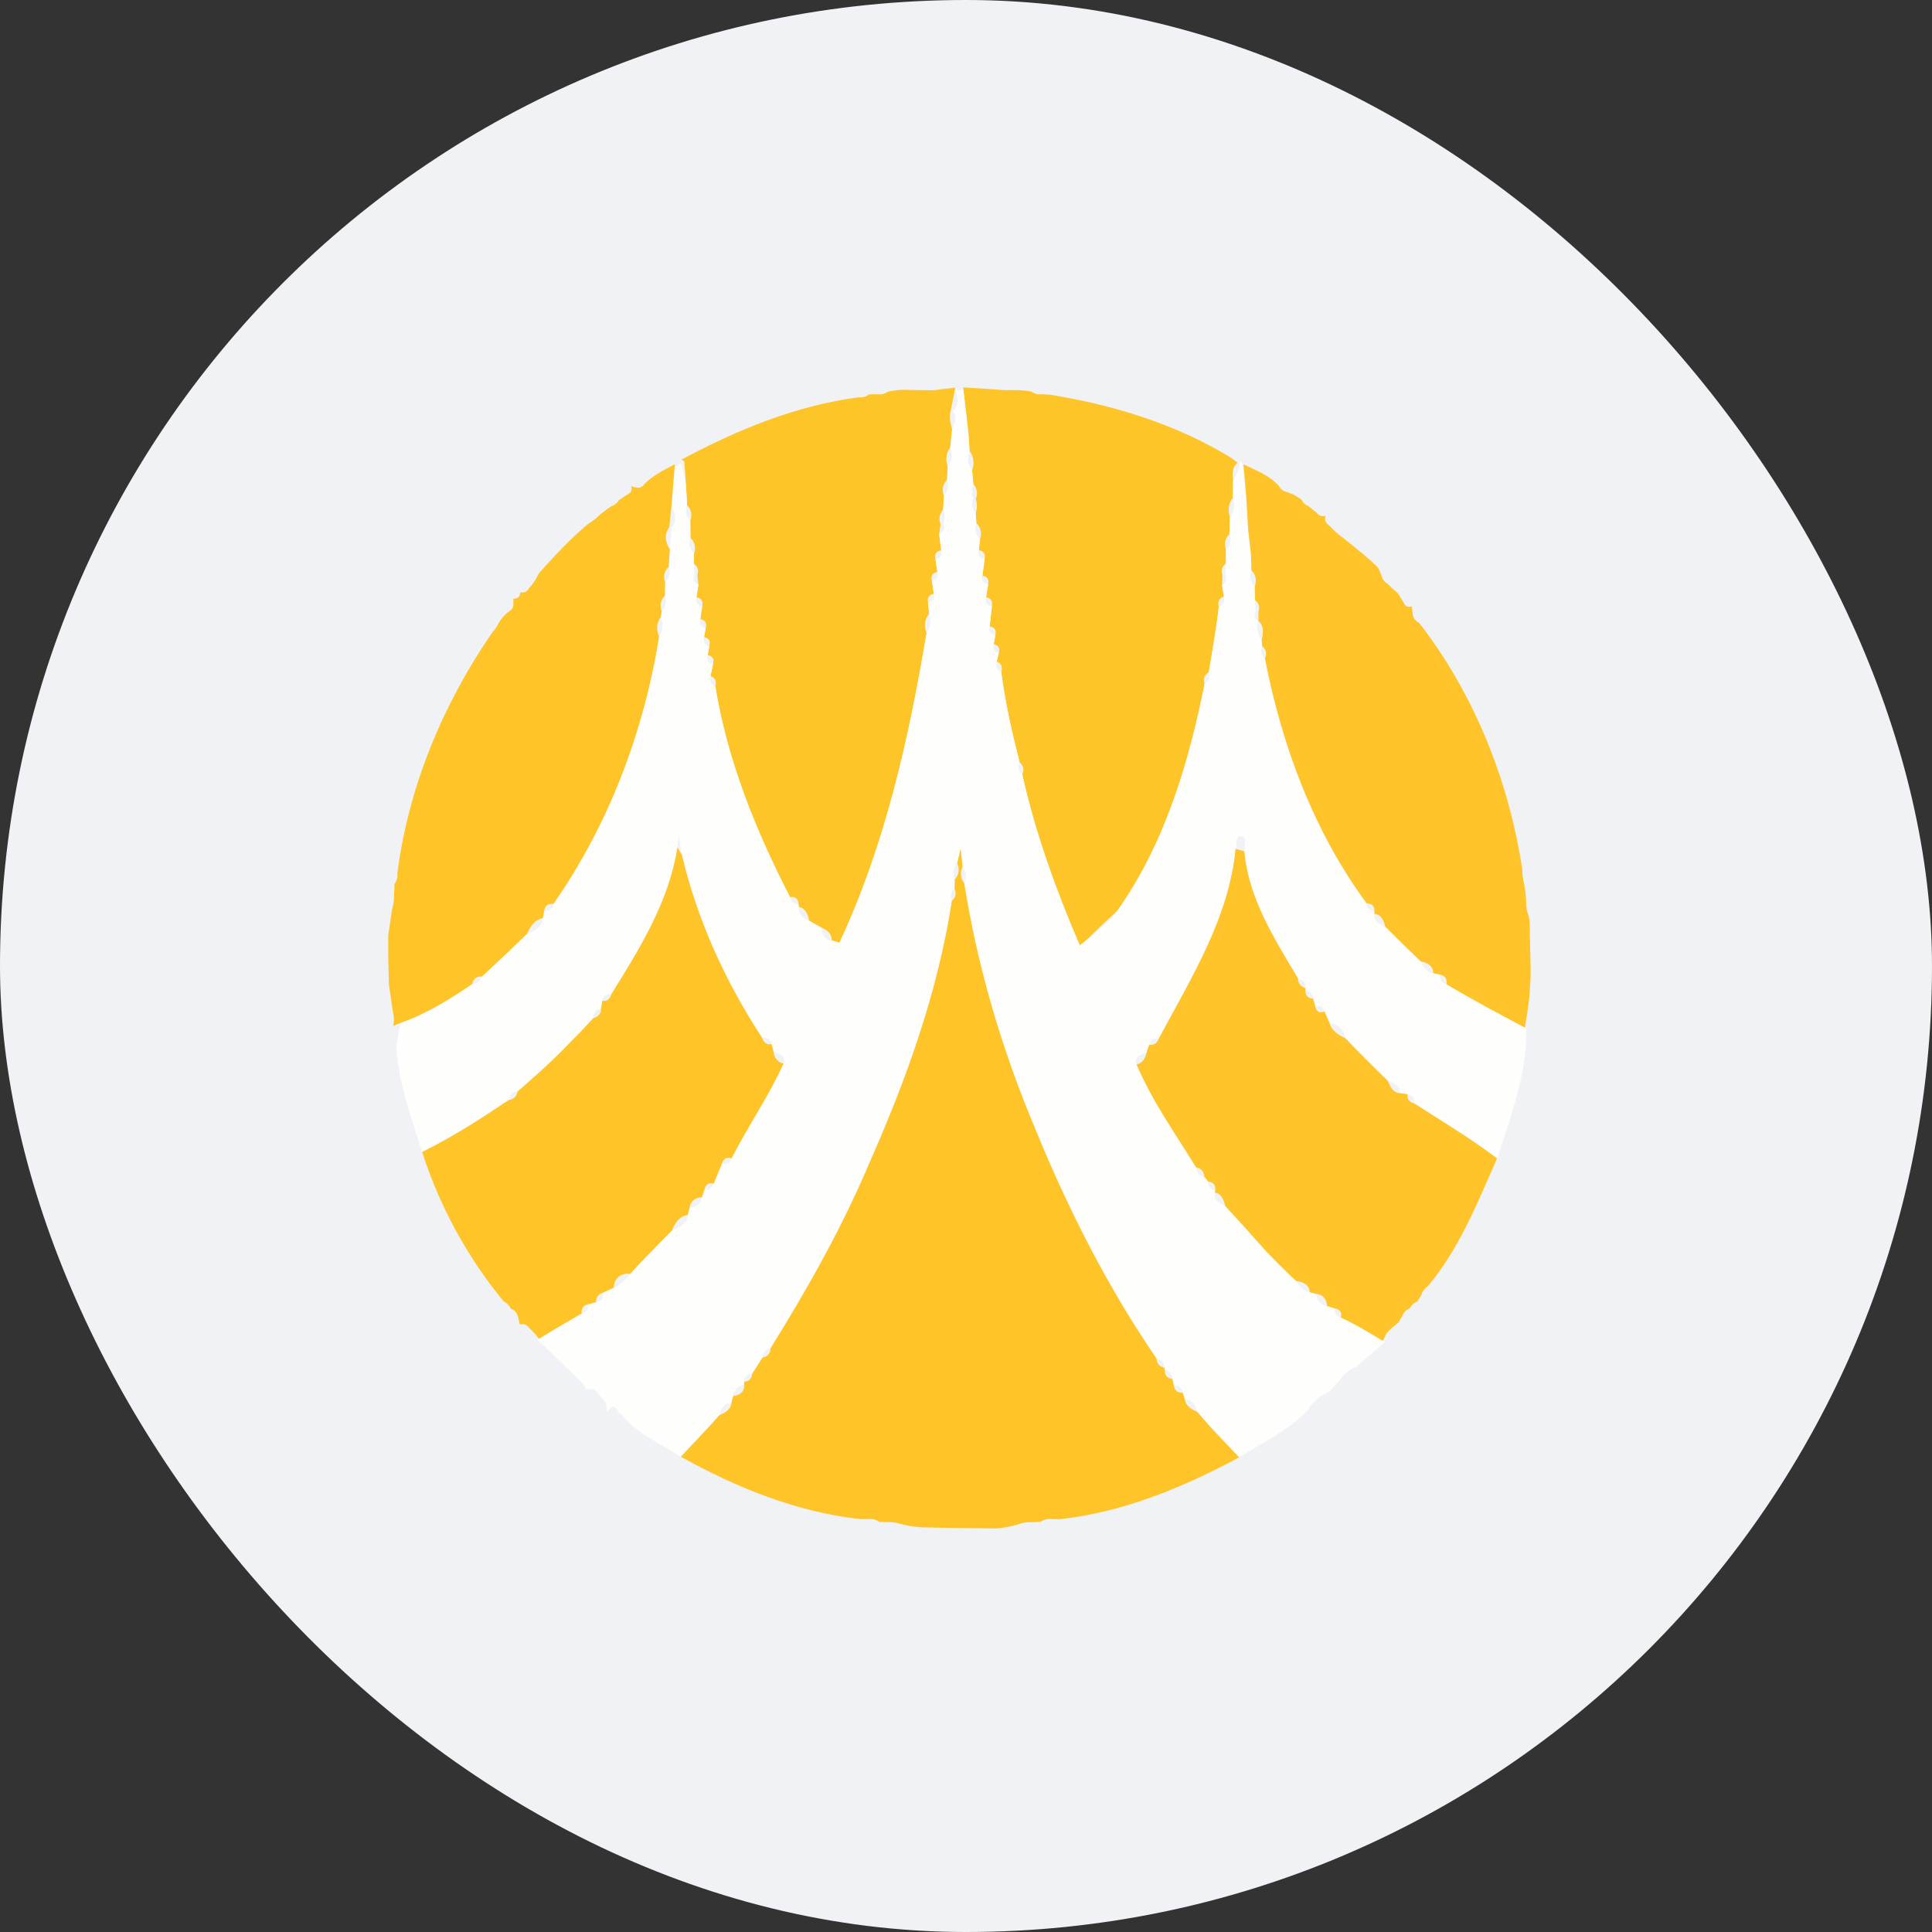 <?xml version="1.0" encoding="UTF-8"?>
<svg width="80px" height="80px" viewBox="0 0 80 80" version="1.1" xmlns="http://www.w3.org/2000/svg" xmlns:xlink="http://www.w3.org/1999/xlink">
    <rect x="0" y="0" width="80" height="80" fill="#333333" stroke="none"/>
    <!-- Generator: Sketch 51.3 (57544) - http://www.bohemiancoding.com/sketch -->
    <title>Group 8 Copy 30</title>
    <desc>Created with Sketch.</desc>
    <defs></defs>
    <g id="Page-1" stroke="none" stroke-width="1" fill="none" fill-rule="evenodd">
        <g id="m7-withdraw-balance-0-1366-copy" transform="translate(-413, -527)">
            <g id="Group-8-Copy-30" transform="translate(413, 527)">
                <rect id="Mask" fill="#F0F2F5" x="0" y="0" width="80" height="80" rx="40"></rect>
                <g id="Group-33" transform="translate(16, 16)" fill-rule="nonzero">
                    <path d="M22.989,0.115 C23.131,0.1 23.413,0.067 23.555,0.051 L23.534,0.159 C23.491,0.379 23.404,0.823 23.36,1.043 C23.297,1.29 23.357,1.542 23.426,1.782 C23.399,2.029 23.374,2.278 23.348,2.525 C23.172,2.754 23.143,3.054 23.247,3.321 C23.235,3.503 23.224,3.686 23.215,3.869 C23.035,4.04 22.993,4.294 23.086,4.521 C23.076,4.711 23.064,4.903 23.055,5.095 C22.915,5.264 22.846,5.495 22.948,5.703 C22.933,5.805 22.903,6.007 22.888,6.109 C22.918,6.335 22.947,6.562 22.975,6.788 C22.769,6.821 22.688,6.941 22.734,7.15 C22.755,7.284 22.796,7.551 22.816,7.684 C22.613,7.721 22.536,7.843 22.586,8.05 C22.607,8.184 22.65,8.454 22.671,8.589 C22.469,8.622 22.388,8.743 22.428,8.95 C22.44,9.065 22.464,9.298 22.476,9.415 C22.283,9.638 22.253,9.944 22.367,10.212 C21.636,14.595 20.651,18.993 18.76,23.037 C18.679,23.013 18.519,22.966 18.44,22.942 C18.45,22.685 18.249,22.497 18.023,22.416 C17.846,22.324 17.674,22.225 17.503,22.124 C17.467,21.88 17.356,21.597 17.078,21.559 L17.066,21.454 C17.057,21.216 16.94,21.114 16.715,21.15 C15.297,18.405 14.121,15.498 13.622,12.435 C13.685,12.214 13.618,12.067 13.421,11.998 C13.448,11.872 13.501,11.62 13.526,11.494 C13.58,11.289 13.507,11.166 13.303,11.123 C13.321,11.03 13.355,10.844 13.372,10.753 C13.427,10.547 13.354,10.422 13.153,10.377 C13.17,10.284 13.206,10.098 13.224,10.005 C13.276,9.798 13.201,9.675 12.996,9.635 C13.017,9.5 13.057,9.23 13.078,9.095 C13.122,8.889 13.042,8.767 12.838,8.734 C12.859,8.602 12.9,8.34 12.921,8.208 C12.909,8.108 12.886,7.906 12.874,7.804 C12.94,7.619 12.894,7.467 12.735,7.345 C12.735,7.239 12.737,7.028 12.737,6.921 C12.822,6.692 12.774,6.439 12.591,6.272 C12.588,6.037 12.584,5.803 12.581,5.57 C12.671,5.343 12.627,5.09 12.449,4.921 C12.434,4.638 12.419,4.356 12.405,4.074 C12.387,3.83 12.353,3.343 12.337,3.099 L12.212,3.036 C14.502,1.806 16.974,0.785 19.562,0.451 C19.718,0.468 19.859,0.427 19.983,0.33 C20.071,0.328 20.247,0.327 20.334,0.325 C20.489,0.348 20.632,0.312 20.759,0.22 C21.02,0.159 21.284,0.133 21.553,0.142 C21.804,0.15 22.055,0.156 22.309,0.154 C22.535,0.169 22.764,0.156 22.989,0.115 Z" id="Shape" fill="#FEC529"></path>
                    <path d="M23.883,0.042 C24.345,0.069 24.815,0.094 25.281,0.132 C25.508,0.154 25.737,0.157 25.965,0.154 C26.215,0.15 26.464,0.169 26.712,0.213 C26.834,0.307 26.973,0.345 27.127,0.325 C27.211,0.33 27.378,0.337 27.462,0.342 C30.066,0.755 32.67,1.555 34.933,2.928 C35.012,2.985 35.171,3.099 35.25,3.157 C35.023,3.325 35.021,3.626 35.059,3.879 C35.054,4.127 35.05,4.374 35.047,4.623 C34.862,4.847 34.831,5.147 34.93,5.417 C34.921,5.651 34.913,5.884 34.906,6.12 C34.723,6.287 34.678,6.541 34.768,6.768 C34.763,6.959 34.759,7.149 34.756,7.339 C34.596,7.462 34.549,7.616 34.618,7.801 C34.615,7.912 34.609,8.135 34.606,8.246 C34.624,8.36 34.663,8.587 34.681,8.701 C34.483,8.766 34.411,8.91 34.468,9.133 C34.366,10.038 34.201,10.934 34.055,11.833 C33.87,11.947 33.812,12.107 33.881,12.316 C33.223,15.605 32.231,18.937 30.274,21.703 C29.85,22.093 29.429,22.485 29.026,22.897 C28.92,22.983 28.815,23.067 28.711,23.152 C27.73,20.86 26.871,18.506 26.33,16.068 C26.422,15.87 26.384,15.702 26.218,15.564 C25.903,14.332 25.622,13.092 25.46,11.83 C25.524,11.611 25.46,11.464 25.269,11.388 C25.29,11.304 25.334,11.138 25.356,11.054 C25.419,10.85 25.35,10.723 25.147,10.673 C25.163,10.58 25.199,10.398 25.215,10.306 C25.266,10.096 25.187,9.975 24.979,9.941 C25.01,9.657 25.039,9.374 25.072,9.092 C25.111,8.886 25.03,8.766 24.83,8.733 C24.851,8.599 24.893,8.333 24.916,8.201 C24.962,7.993 24.884,7.871 24.679,7.837 C24.71,7.606 24.74,7.374 24.772,7.143 C24.814,6.935 24.733,6.815 24.529,6.783 C24.543,6.666 24.57,6.431 24.583,6.314 C24.669,6.084 24.612,5.832 24.429,5.667 C24.421,5.564 24.408,5.357 24.4,5.253 C24.465,5.053 24.466,4.852 24.403,4.654 C24.507,4.446 24.445,4.211 24.303,4.04 C24.285,3.849 24.268,3.661 24.252,3.472 C24.355,3.204 24.325,2.904 24.147,2.676 C24.132,2.451 24.119,2.23 24.105,2.006 C24.077,1.753 24.02,1.248 23.991,0.996 C23.958,0.713 23.922,0.43 23.892,0.148 L23.883,0.042 Z" id="Shape" fill="#FEC529"></path>
                    <path d="M23.534,0.159 C23.624,0.156 23.802,0.151 23.892,0.148 C23.922,0.43 23.958,0.713 23.991,0.996 C24.02,1.248 24.077,1.753 24.105,2.006 C24.119,2.23 24.132,2.451 24.147,2.676 C24.042,2.943 24.072,3.243 24.252,3.472 C24.268,3.661 24.285,3.849 24.303,4.04 C24.234,4.239 24.231,4.438 24.295,4.638 C24.191,4.846 24.255,5.083 24.4,5.253 C24.408,5.357 24.421,5.564 24.429,5.667 C24.346,5.898 24.397,6.15 24.583,6.314 C24.57,6.431 24.543,6.666 24.529,6.783 C24.487,6.99 24.568,7.11 24.772,7.143 C24.74,7.374 24.71,7.606 24.679,7.837 C24.634,8.042 24.712,8.163 24.916,8.201 C24.893,8.333 24.851,8.599 24.83,8.733 C24.782,8.94 24.863,9.059 25.072,9.092 C25.039,9.374 25.01,9.657 24.979,9.941 C24.938,10.146 25.016,10.267 25.215,10.306 C25.199,10.398 25.163,10.58 25.147,10.673 C25.088,10.874 25.159,11.001 25.356,11.054 C25.334,11.138 25.29,11.304 25.269,11.388 C25.208,11.58 25.272,11.728 25.46,11.83 C25.622,13.092 25.903,14.332 26.218,15.564 C26.131,15.76 26.168,15.928 26.33,16.068 C26.871,18.506 27.73,20.86 28.711,23.152 C28.815,23.067 28.92,22.983 29.026,22.897 C29.484,22.547 29.926,22.168 30.274,21.703 C32.231,18.937 33.223,15.605 33.881,12.316 C34.056,12.199 34.115,12.037 34.055,11.833 C34.201,10.934 34.366,10.038 34.468,9.133 C34.656,9.04 34.726,8.896 34.681,8.701 C34.663,8.587 34.624,8.36 34.606,8.246 C34.762,8.121 34.807,7.969 34.741,7.784 C34.744,7.673 34.753,7.452 34.756,7.339 C34.759,7.149 34.763,6.959 34.768,6.768 C34.949,6.599 34.994,6.346 34.906,6.12 C34.913,5.884 34.921,5.651 34.93,5.417 C35.114,5.191 35.146,4.891 35.047,4.623 C35.05,4.374 35.054,4.127 35.059,3.879 C35.216,3.667 35.325,3.421 35.343,3.154 L35.367,3.061 C35.4,3.145 35.468,3.312 35.501,3.395 C35.541,3.873 35.586,4.356 35.621,4.835 C35.64,5.203 35.662,5.571 35.685,5.941 C35.713,6.194 35.772,6.698 35.8,6.951 C35.805,7.173 35.812,7.396 35.818,7.618 C35.728,7.846 35.775,8.099 35.959,8.267 C35.962,8.462 35.965,8.655 35.971,8.851 C35.976,8.964 35.986,9.19 35.991,9.304 C35.902,9.493 35.943,9.633 36.112,9.726 C35.976,9.982 36.097,10.264 36.244,10.486 C36.247,10.552 36.254,10.685 36.259,10.751 C36.175,10.949 36.214,11.117 36.377,11.258 C37.078,14.87 38.391,18.42 40.588,21.4 C40.609,21.613 40.717,21.723 40.914,21.73 L40.911,21.843 C40.856,22.127 41.145,22.277 41.364,22.373 C41.846,22.855 42.332,23.333 42.825,23.807 C42.924,24.027 43.069,24.276 43.342,24.294 C43.417,24.31 43.567,24.345 43.642,24.361 C43.603,24.558 43.688,24.688 43.895,24.754 C44.957,25.391 46.051,25.972 47.145,26.552 L47.199,26.596 C47.232,28.452 46.562,30.225 45.991,31.967 C44.894,31.139 43.715,30.431 42.561,29.69 C42.578,29.468 42.485,29.342 42.282,29.312 C42.203,29.3 42.044,29.275 41.966,29.263 C41.984,28.975 41.707,28.824 41.47,28.758 C40.877,28.182 40.29,27.602 39.722,27.003 C39.638,26.685 39.431,26.357 39.061,26.377 C38.987,26.212 38.916,26.049 38.845,25.884 C38.781,25.689 38.653,25.623 38.465,25.686 C38.444,25.604 38.399,25.437 38.376,25.355 C38.361,25.136 38.255,25.027 38.054,25.025 L38.052,24.914 C38.069,24.694 37.969,24.562 37.75,24.519 C36.779,22.887 35.689,21.188 35.525,19.249 C35.531,19.159 35.543,18.979 35.549,18.888 C35.659,18.622 35.217,18.495 35.223,18.805 C35.208,18.892 35.178,19.064 35.163,19.151 C34.885,22.033 33.305,24.525 31.976,27.018 C31.762,26.96 31.63,27.044 31.581,27.27 C31.555,27.351 31.503,27.51 31.477,27.589 C31.253,27.613 30.929,27.815 31.062,28.074 C31.705,29.594 32.669,30.941 33.529,32.339 C33.541,32.555 33.653,32.681 33.867,32.718 C33.906,32.769 33.984,32.871 34.023,32.92 C34.025,33.136 34.124,33.254 34.321,33.277 L34.309,33.388 C34.233,33.673 34.516,33.845 34.736,33.941 C34.783,33.992 34.877,34.097 34.924,34.148 C35.159,34.416 35.403,34.675 35.646,34.937 C35.904,35.223 36.157,35.517 36.421,35.803 C36.756,36.163 37.101,36.521 37.467,36.854 C37.521,36.903 37.628,37.001 37.681,37.05 C37.801,37.261 37.96,37.489 38.228,37.507 C38.301,37.525 38.447,37.561 38.52,37.579 C38.511,37.829 38.695,38.046 38.946,38.078 C39.023,38.102 39.179,38.15 39.257,38.174 C39.25,38.37 39.34,38.499 39.525,38.559 C40.125,38.832 40.685,39.181 41.252,39.518 L41.344,39.573 C40.95,39.907 40.564,40.249 40.176,40.588 C39.879,40.7 39.618,40.889 39.462,41.171 C39.32,41.309 39.187,41.457 39.068,41.617 C38.996,41.656 38.851,41.733 38.779,41.77 C38.631,41.815 38.524,41.908 38.462,42.049 C38.322,42.113 38.229,42.22 38.181,42.365 C37.39,43.221 36.286,43.725 35.309,44.346 L35.216,44.245 C34.789,43.752 34.344,43.279 33.884,42.819 C33.776,42.698 33.671,42.576 33.568,42.455 C33.521,42.202 33.358,41.92 33.064,41.95 C33.042,41.881 32.998,41.742 32.976,41.673 C32.938,41.451 32.815,41.356 32.609,41.388 C32.594,41.318 32.565,41.177 32.55,41.106 C32.537,40.898 32.429,40.774 32.227,40.733 L32.215,40.633 C32.213,40.415 32.105,40.29 31.889,40.255 C29.847,37.273 28.209,34.035 26.846,30.692 C25.481,27.444 24.477,24.044 23.924,20.561 C24.039,20.344 24.02,20.086 23.858,19.901 C23.831,19.647 23.804,19.396 23.777,19.145 C23.729,19.346 23.681,19.548 23.635,19.751 C23.47,19.934 23.438,20.185 23.537,20.409 C23.534,20.506 23.528,20.701 23.525,20.798 C23.357,20.936 23.321,21.105 23.416,21.303 C22.842,25.025 21.567,28.606 20.049,32.042 C18.906,34.757 17.464,37.329 15.907,39.827 C15.7,39.87 15.59,39.999 15.578,40.212 C15.434,40.435 15.291,40.658 15.148,40.881 C14.926,40.895 14.815,41.004 14.816,41.211 L14.813,41.341 C14.572,41.368 14.38,41.562 14.361,41.804 C14.343,41.878 14.305,42.023 14.287,42.095 C13.995,42.073 13.836,42.353 13.785,42.602 C13.676,42.726 13.567,42.85 13.456,42.973 C13.063,43.39 12.663,43.8 12.28,44.224 L12.193,44.32 C11.427,43.823 10.561,43.45 9.912,42.792 C9.845,42.657 9.743,42.557 9.606,42.495 C9.585,42.312 9.35,42.146 9.238,42.365 L9.13,42.482 L9.11,42.251 C9.104,42.091 9.032,41.965 8.896,41.873 C8.778,41.701 8.622,41.469 8.381,41.521 L8.27,41.533 C8.195,41.337 8.044,41.189 7.891,41.054 C7.351,40.519 6.813,39.984 6.25,39.477 L6.313,39.437 C6.899,39.079 7.491,38.731 8.085,38.388 C8.3,38.333 8.391,38.205 8.357,38.006 C8.439,37.985 8.602,37.942 8.685,37.921 C8.914,37.88 9.001,37.753 8.946,37.537 C9.106,37.465 9.263,37.39 9.421,37.315 C9.699,37.206 9.9,36.98 10.083,36.753 C10.649,36.137 11.243,35.547 11.826,34.948 C12.119,34.834 12.449,34.665 12.476,34.309 C12.497,34.234 12.536,34.083 12.555,34.008 C12.806,34.01 13.023,33.828 13.062,33.58 C13.089,33.503 13.141,33.349 13.167,33.272 C13.367,33.283 13.498,33.195 13.556,33.01 C13.661,32.738 13.775,32.469 13.887,32.201 C14.087,32.224 14.222,32.144 14.293,31.963 C14.971,30.634 15.826,29.399 16.445,28.04 C16.583,27.782 16.252,27.59 16.035,27.571 C16.014,27.487 15.973,27.318 15.952,27.234 C15.907,27.033 15.775,26.948 15.558,26.976 C14.046,24.657 12.873,22.115 12.241,19.412 C12.191,19.124 12.149,18.838 12.106,18.55 C12.088,18.727 12.068,18.906 12.049,19.084 C11.713,21.315 10.487,23.285 9.313,25.168 C9.091,25.148 8.965,25.241 8.937,25.446 C8.925,25.523 8.902,25.678 8.89,25.756 C8.68,25.803 8.575,25.935 8.575,26.152 C8.526,26.204 8.427,26.311 8.378,26.365 C8.132,26.619 7.885,26.873 7.642,27.132 C7.297,27.48 6.957,27.832 6.595,28.161 C6.326,28.397 6.06,28.635 5.797,28.876 C5.675,28.984 5.552,29.092 5.429,29.2 C5.209,29.216 5.086,29.333 5.062,29.552 C3.905,30.328 2.732,31.088 1.479,31.701 C1.029,30.291 0.518,28.872 0.409,27.385 C0.45,27.039 0.517,26.697 0.586,26.357 C1.654,25.98 2.619,25.38 3.553,24.748 C3.76,24.737 3.894,24.633 3.954,24.433 C4.007,24.385 4.115,24.288 4.167,24.24 C4.432,24.003 4.69,23.759 4.943,23.513 C5.241,23.229 5.537,22.944 5.832,22.658 C6.126,22.55 6.472,22.385 6.475,22.021 C6.49,21.941 6.521,21.781 6.536,21.702 C6.734,21.729 6.86,21.637 6.917,21.426 C9.212,18.137 10.654,14.311 11.291,10.362 C11.452,10.12 11.469,9.821 11.355,9.558 C11.367,9.5 11.39,9.383 11.401,9.323 C11.577,9.149 11.619,8.896 11.529,8.67 C11.532,8.486 11.536,8.301 11.542,8.117 C11.725,7.949 11.773,7.697 11.688,7.47 C11.703,7.225 11.719,6.983 11.734,6.74 C11.752,6.517 11.79,6.069 11.809,5.845 C12.029,5.58 11.986,5.221 11.805,4.951 C11.814,4.849 11.83,4.645 11.838,4.543 C11.868,4.142 11.909,3.746 11.935,3.346 C12.035,3.285 12.236,3.16 12.337,3.099 L12.214,3.195 C12.262,3.415 12.357,3.854 12.405,4.074 C12.419,4.356 12.434,4.638 12.449,4.921 C12.356,5.147 12.399,5.4 12.581,5.57 C12.584,5.803 12.588,6.037 12.591,6.272 C12.504,6.5 12.552,6.753 12.737,6.921 C12.737,7.028 12.735,7.239 12.735,7.345 C12.74,7.458 12.75,7.684 12.755,7.798 C12.68,7.999 12.737,8.135 12.921,8.208 C12.9,8.34 12.859,8.602 12.838,8.734 C12.792,8.94 12.871,9.059 13.078,9.095 C13.057,9.23 13.017,9.5 12.996,9.635 C12.946,9.839 13.023,9.963 13.224,10.005 C13.206,10.098 13.17,10.284 13.153,10.377 C13.096,10.58 13.17,10.706 13.372,10.753 C13.355,10.844 13.321,11.03 13.303,11.123 C13.249,11.327 13.324,11.449 13.526,11.494 C13.501,11.62 13.448,11.872 13.421,11.998 C13.369,12.191 13.436,12.337 13.622,12.435 C14.121,15.498 15.297,18.405 16.715,21.15 C16.76,21.332 16.877,21.433 17.066,21.454 L17.078,21.559 C17.054,21.834 17.262,22.036 17.503,22.124 C17.674,22.225 17.846,22.324 18.023,22.416 C17.986,22.677 18.179,22.912 18.44,22.942 C18.519,22.966 18.679,23.013 18.76,23.037 C20.651,18.993 21.636,14.595 22.367,10.212 C22.533,9.978 22.569,9.683 22.476,9.415 C22.464,9.298 22.44,9.065 22.428,8.95 C22.635,8.917 22.716,8.796 22.671,8.589 C22.65,8.454 22.607,8.184 22.586,8.05 C22.788,8.012 22.864,7.889 22.816,7.684 C22.796,7.551 22.755,7.284 22.734,7.15 C22.935,7.115 23.016,6.993 22.975,6.788 C22.947,6.562 22.918,6.335 22.888,6.109 C23.077,6.04 23.136,5.904 23.061,5.699 C23.122,5.496 23.121,5.295 23.055,5.095 C23.064,4.903 23.076,4.711 23.086,4.521 C23.265,4.348 23.306,4.095 23.215,3.869 C23.224,3.686 23.235,3.503 23.247,3.321 C23.426,3.093 23.455,2.792 23.348,2.525 C23.374,2.278 23.399,2.029 23.426,1.782 C23.536,1.552 23.645,1.256 23.447,1.037 C23.704,0.815 23.701,0.432 23.534,0.159 Z" id="Shape" fill="#FEFEFD"></path>
                    <path d="M10.694,4.034 C11.048,3.677 11.505,3.455 11.944,3.223 C11.908,3.662 11.872,4.103 11.838,4.543 C11.83,4.645 11.814,4.849 11.805,4.951 C11.781,5.174 11.734,5.621 11.712,5.844 C11.496,6.112 11.548,6.472 11.734,6.74 C11.719,6.983 11.703,7.225 11.688,7.47 C11.503,7.636 11.454,7.888 11.542,8.117 C11.536,8.301 11.532,8.486 11.529,8.67 C11.348,8.841 11.306,9.097 11.401,9.323 C11.39,9.383 11.367,9.5 11.355,9.558 C11.184,9.795 11.168,10.098 11.291,10.362 C10.654,14.311 9.212,18.137 6.917,21.426 C6.696,21.406 6.569,21.498 6.536,21.702 C6.521,21.781 6.49,21.941 6.475,22.021 C6.141,22.075 5.953,22.37 5.832,22.658 C5.537,22.944 5.241,23.229 4.943,23.513 C4.683,23.751 4.425,23.996 4.167,24.24 C4.115,24.288 4.007,24.385 3.954,24.433 C3.733,24.426 3.598,24.531 3.553,24.748 C2.619,25.38 1.654,25.98 0.586,26.357 C0.508,26.387 0.352,26.447 0.276,26.477 C0.34,26.272 0.306,26.056 0.262,25.852 C0.222,25.578 0.144,25.033 0.103,24.758 C0.084,24.081 0.067,23.408 0.076,22.734 C0.117,22.46 0.196,21.91 0.237,21.636 C0.295,21.457 0.325,21.27 0.313,21.084 C0.325,20.922 0.333,20.762 0.336,20.6 C0.43,20.473 0.471,20.331 0.453,20.175 C0.902,16.603 2.345,13.146 4.383,10.189 C4.501,10.068 4.593,9.924 4.665,9.771 C4.763,9.6 4.9,9.454 5.056,9.332 C5.206,9.254 5.274,9.134 5.259,8.974 L5.256,8.791 C5.441,8.799 5.535,8.709 5.54,8.526 C5.703,8.56 5.829,8.501 5.917,8.343 C6.058,8.19 6.175,8.018 6.265,7.832 L6.328,7.724 C6.959,7.02 7.604,6.322 8.331,5.713 L8.414,5.655 C8.583,5.55 8.734,5.421 8.877,5.282 C8.943,5.231 9.074,5.131 9.142,5.08 C9.182,5.051 9.266,4.996 9.308,4.967 C9.448,4.919 9.557,4.831 9.635,4.705 C9.716,4.651 9.879,4.542 9.96,4.488 C10.125,4.417 10.183,4.302 10.137,4.139 L10.314,4.179 C10.471,4.224 10.597,4.176 10.694,4.034 Z" id="Shape" fill="#FEC428"></path>
                    <path d="M12.049,19.084 C12.097,19.166 12.193,19.33 12.241,19.412 C12.873,22.115 14.046,24.657 15.558,26.976 C15.623,27.184 15.754,27.271 15.952,27.234 C15.973,27.318 16.014,27.487 16.035,27.571 C16.056,27.796 16.213,28.001 16.445,28.04 C15.826,29.399 14.971,30.634 14.293,31.963 C14.084,31.898 13.949,31.978 13.887,32.201 C13.775,32.469 13.661,32.738 13.556,33.01 C13.343,32.958 13.215,33.046 13.167,33.272 C13.141,33.349 13.089,33.503 13.062,33.58 C12.812,33.572 12.576,33.749 12.555,34.008 C12.536,34.083 12.497,34.234 12.476,34.309 C12.133,34.35 11.942,34.653 11.826,34.948 C11.243,35.547 10.649,36.137 10.083,36.753 C9.726,36.684 9.41,36.951 9.421,37.315 C9.263,37.39 9.106,37.465 8.946,37.537 C8.763,37.597 8.676,37.724 8.685,37.921 C8.602,37.942 8.439,37.985 8.357,38.006 C8.157,38.046 8.068,38.174 8.085,38.388 C7.491,38.731 6.899,39.079 6.313,39.437 C6.205,39.275 6.067,39.137 5.928,39.005 C5.824,38.856 5.691,38.802 5.526,38.845 C5.507,38.761 5.465,38.593 5.444,38.509 C5.4,38.352 5.301,38.244 5.149,38.186 C5.086,38.049 4.987,37.948 4.852,37.882 C3.356,36.072 2.2,33.941 1.479,31.701 C2.732,31.088 3.905,30.328 5.062,29.552 C5.268,29.522 5.391,29.405 5.429,29.2 C5.552,29.092 5.675,28.984 5.797,28.876 C6.067,28.642 6.334,28.406 6.595,28.161 C6.957,27.832 7.297,27.48 7.642,27.132 C7.892,26.882 8.139,26.627 8.378,26.365 C8.427,26.311 8.526,26.204 8.575,26.152 C8.784,26.1 8.887,25.968 8.89,25.756 C8.902,25.678 8.925,25.523 8.937,25.446 C9.133,25.469 9.259,25.376 9.313,25.168 C10.487,23.285 11.713,21.315 12.049,19.084 Z" id="Shape" fill="#FEC428"></path>
                    <path d="M23.635,19.751 C23.681,19.548 23.729,19.346 23.777,19.145 C23.804,19.396 23.831,19.647 23.858,19.901 C23.746,20.116 23.763,20.371 23.924,20.561 C24.477,24.044 25.481,27.444 26.846,30.692 C28.209,34.035 29.847,37.273 31.889,40.255 C31.901,40.463 32.011,40.589 32.215,40.633 L32.227,40.733 C32.225,40.949 32.333,41.073 32.55,41.106 C32.565,41.177 32.594,41.318 32.609,41.388 C32.642,41.583 32.765,41.679 32.976,41.673 C32.998,41.742 33.042,41.881 33.064,41.95 C33.097,42.218 33.34,42.359 33.568,42.455 C33.671,42.576 33.776,42.698 33.884,42.819 C34.303,43.315 34.768,43.773 35.216,44.245 L35.309,44.346 C33.001,45.587 30.506,46.623 27.889,46.905 C27.8,46.904 27.623,46.902 27.535,46.901 C27.373,46.883 27.225,46.92 27.091,47.015 C26.997,47.018 26.81,47.025 26.715,47.028 C26.528,47.019 26.342,47.053 26.167,47.119 C25.855,47.206 25.536,47.28 25.212,47.29 C24.186,47.275 23.163,47.271 22.138,47.242 C21.865,47.224 21.595,47.181 21.333,47.113 C21.155,47.052 20.97,47.019 20.783,47.028 C20.689,47.025 20.501,47.019 20.409,47.016 C20.274,46.922 20.125,46.884 19.965,46.901 C19.877,46.902 19.7,46.902 19.611,46.902 C16.992,46.614 14.482,45.594 12.193,44.32 L12.28,44.224 C12.674,43.809 13.069,43.396 13.456,42.973 C13.567,42.85 13.676,42.726 13.785,42.602 C14.01,42.507 14.268,42.371 14.287,42.095 C14.305,42.023 14.343,41.878 14.361,41.804 C14.605,41.799 14.852,41.607 14.813,41.341 L14.816,41.211 C15.014,41.207 15.125,41.097 15.148,40.881 C15.291,40.658 15.434,40.435 15.578,40.212 C15.789,40.171 15.9,40.042 15.907,39.827 C17.464,37.329 18.906,34.757 20.049,32.042 C21.567,28.606 22.842,25.025 23.416,21.303 C23.575,21.162 23.611,20.994 23.525,20.798 C23.528,20.701 23.534,20.506 23.537,20.409 C23.713,20.23 23.743,19.972 23.635,19.751 Z" id="Shape" fill="#FEC428"></path>
                    <path d="M35.487,3.229 C36.003,3.467 36.562,3.686 36.951,4.116 C37.023,4.253 37.134,4.338 37.285,4.371 C37.362,4.401 37.512,4.461 37.588,4.491 C37.661,4.537 37.808,4.63 37.882,4.678 C37.948,4.811 38.049,4.907 38.189,4.966 C38.268,5.029 38.426,5.155 38.505,5.218 C38.605,5.358 38.733,5.403 38.887,5.354 C38.835,5.513 38.881,5.645 39.028,5.749 C39.211,5.949 39.415,6.132 39.636,6.29 C40.123,6.68 40.619,7.067 41.064,7.506 C41.1,7.585 41.172,7.745 41.207,7.825 C41.235,7.976 41.316,8.091 41.451,8.169 C41.586,8.309 41.73,8.439 41.881,8.563 C41.938,8.653 42.053,8.836 42.11,8.928 C42.173,9.098 42.29,9.16 42.458,9.112 C42.468,9.196 42.489,9.362 42.501,9.446 C42.527,9.603 42.614,9.717 42.76,9.788 C45.04,12.719 46.484,16.339 47.034,20.005 C47.035,20.212 47.065,20.419 47.115,20.621 C47.16,20.864 47.187,21.108 47.196,21.357 C47.185,21.538 47.221,21.718 47.286,21.889 L47.334,22.106 C47.337,22.196 47.343,22.376 47.347,22.466 C47.341,22.619 47.343,22.773 47.353,22.927 C47.362,23.458 47.389,23.997 47.377,24.531 C47.358,24.77 47.34,25.01 47.331,25.251 C47.316,25.373 47.286,25.616 47.271,25.735 C47.239,25.939 47.176,26.348 47.145,26.552 C46.051,25.972 44.957,25.391 43.895,24.754 C43.926,24.535 43.841,24.403 43.642,24.361 C43.567,24.345 43.417,24.31 43.342,24.294 C43.366,23.997 43.071,23.852 42.825,23.807 C42.332,23.333 41.846,22.855 41.364,22.373 C41.307,22.139 41.192,21.854 40.911,21.843 L40.914,21.73 C40.92,21.522 40.811,21.412 40.588,21.4 C38.391,18.42 37.078,14.87 36.377,11.258 C36.466,11.057 36.427,10.888 36.259,10.751 C36.254,10.685 36.247,10.552 36.244,10.486 C36.305,10.23 36.35,9.908 36.112,9.726 C36.112,9.624 36.11,9.419 36.109,9.317 C36.173,9.13 36.128,8.976 35.971,8.851 C35.965,8.655 35.962,8.462 35.959,8.267 C36.045,8.038 36,7.786 35.818,7.618 C35.812,7.396 35.805,7.173 35.8,6.951 C35.772,6.698 35.713,6.194 35.685,5.941 C35.662,5.571 35.64,5.203 35.621,4.835 C35.589,4.299 35.532,3.761 35.487,3.229 Z" id="Shape" fill="#FEC429"></path>
                    <path d="M35.163,19.151 C35.253,19.177 35.435,19.225 35.525,19.249 C35.689,21.188 36.779,22.887 37.75,24.519 C37.754,24.724 37.856,24.856 38.052,24.914 L38.054,25.025 C38.051,25.227 38.157,25.338 38.376,25.355 C38.399,25.437 38.444,25.604 38.465,25.686 C38.515,25.896 38.641,25.962 38.845,25.884 C38.916,26.049 38.987,26.212 39.061,26.377 C39.149,26.696 39.447,26.861 39.722,27.003 C40.29,27.602 40.877,28.182 41.47,28.758 C41.554,28.981 41.682,29.264 41.966,29.263 C42.044,29.275 42.203,29.3 42.282,29.312 C42.257,29.51 42.35,29.634 42.561,29.69 C43.715,30.431 44.894,31.139 45.991,31.967 C45.183,33.801 44.413,35.734 43.107,37.278 C42.978,37.359 42.897,37.473 42.859,37.619 C42.816,37.688 42.726,37.828 42.681,37.897 C42.542,37.952 42.438,38.048 42.372,38.183 C42.226,38.237 42.125,38.337 42.073,38.484 C42.031,38.554 41.947,38.697 41.905,38.767 C41.736,38.892 41.577,39.028 41.434,39.182 C41.389,39.266 41.298,39.434 41.252,39.518 C40.685,39.181 40.125,38.832 39.525,38.559 C39.575,38.343 39.485,38.216 39.257,38.174 C39.179,38.15 39.023,38.102 38.946,38.078 C38.949,37.829 38.775,37.597 38.52,37.579 C38.447,37.561 38.301,37.525 38.228,37.507 C38.238,37.207 37.937,37.066 37.681,37.05 C37.628,37.001 37.521,36.903 37.467,36.854 C37.111,36.508 36.761,36.161 36.421,35.803 C36.157,35.517 35.904,35.223 35.646,34.937 C35.412,34.668 35.168,34.407 34.924,34.148 C34.877,34.097 34.783,33.992 34.736,33.941 C34.679,33.709 34.585,33.421 34.309,33.388 L34.321,33.277 C34.342,33.072 34.243,32.953 34.023,32.92 C33.984,32.871 33.906,32.769 33.867,32.718 C33.849,32.504 33.735,32.378 33.529,32.339 C32.669,30.941 31.705,29.594 31.062,28.074 C31.302,28.034 31.432,27.808 31.477,27.589 C31.503,27.51 31.555,27.351 31.581,27.27 C31.777,27.283 31.909,27.199 31.976,27.018 C33.305,24.525 34.885,22.033 35.163,19.151 Z" id="Shape" fill="#FEC429"></path>
                </g>
            </g>
        </g>
    </g>
</svg>